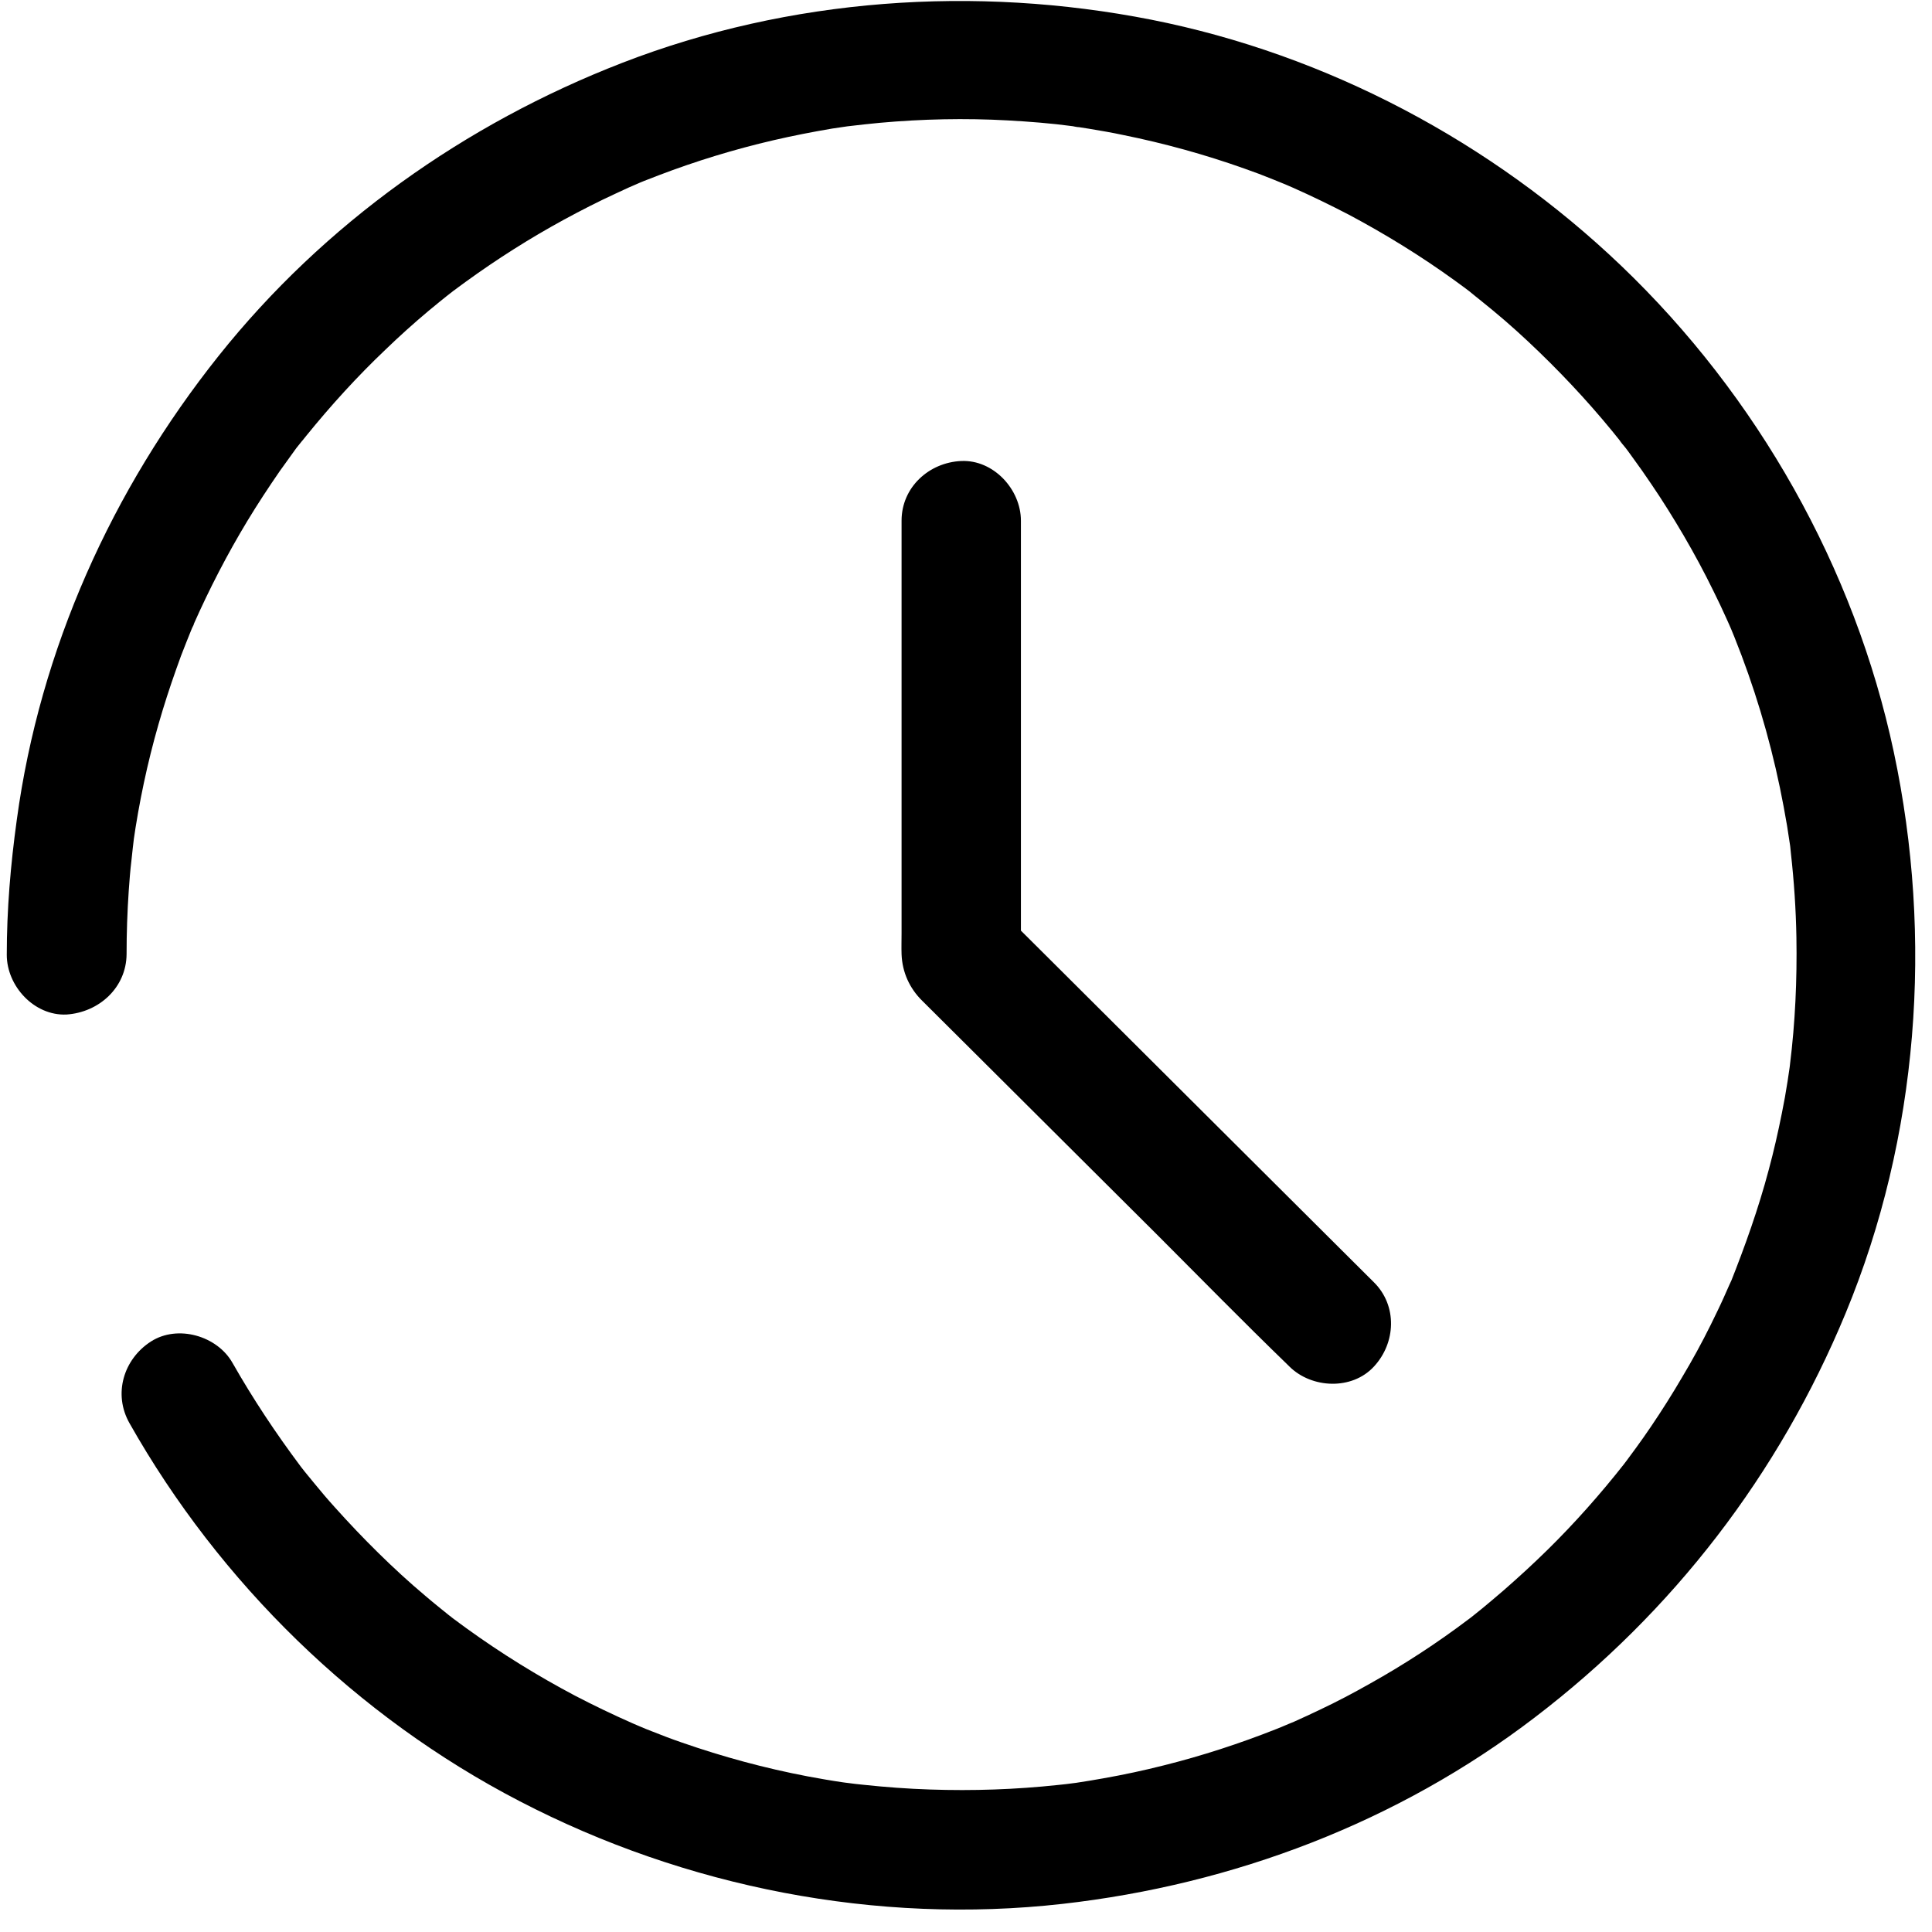 <svg width="83" height="83" viewBox="0 0 83 83" fill="none" xmlns="http://www.w3.org/2000/svg">
    <path d="M5.438 40.99C5.438 40.078 5.469 39.175 5.531 38.263C5.562 37.842 5.592 37.412 5.644 36.991C5.664 36.807 5.685 36.612 5.705 36.427C5.715 36.315 5.736 36.191 5.746 36.079C5.777 35.802 5.644 36.776 5.726 36.202C5.972 34.479 6.331 32.777 6.812 31.106C7.038 30.316 7.294 29.526 7.571 28.747C7.705 28.358 7.848 27.978 8.002 27.599C8.084 27.383 8.176 27.178 8.258 26.963C8.32 26.809 8.463 26.543 8.156 27.199C8.217 27.076 8.269 26.953 8.32 26.82C8.997 25.292 9.766 23.805 10.627 22.38C11.068 21.651 11.54 20.934 12.021 20.236C12.257 19.908 12.493 19.58 12.729 19.252C12.852 19.088 13.252 18.606 12.739 19.242C12.883 19.067 13.016 18.893 13.16 18.719C14.216 17.417 15.344 16.176 16.564 15.017C17.159 14.443 17.774 13.889 18.41 13.356C18.717 13.1 19.035 12.843 19.343 12.597C19.415 12.546 19.486 12.485 19.558 12.433C18.984 12.905 19.271 12.659 19.415 12.546C19.609 12.402 19.804 12.249 20.009 12.105C21.352 11.131 22.757 10.239 24.224 9.439C24.962 9.039 25.7 8.66 26.459 8.311C26.644 8.229 26.828 8.137 27.013 8.055C27.125 8.004 27.782 7.727 27.331 7.911C26.879 8.096 27.546 7.829 27.659 7.778C27.874 7.696 28.079 7.614 28.294 7.532C29.904 6.917 31.555 6.414 33.227 6.025C34.067 5.83 34.908 5.666 35.759 5.522C35.964 5.491 36.18 5.461 36.385 5.43C36.498 5.409 36.621 5.399 36.733 5.379C36.713 5.379 36.046 5.471 36.467 5.42C36.908 5.368 37.359 5.317 37.8 5.276C39.625 5.112 41.46 5.071 43.296 5.173C44.229 5.225 45.152 5.296 46.075 5.42C46.259 5.44 46.649 5.522 45.911 5.399C46.013 5.42 46.105 5.43 46.208 5.44C46.403 5.471 46.598 5.502 46.792 5.532C47.285 5.614 47.767 5.696 48.248 5.799C50.023 6.158 51.766 6.64 53.468 7.245C53.878 7.388 54.288 7.542 54.688 7.706C54.893 7.788 55.088 7.87 55.293 7.952C55.621 8.086 54.678 7.686 55.149 7.891C55.283 7.952 55.416 8.004 55.549 8.065C56.359 8.424 57.159 8.814 57.949 9.224C59.528 10.065 61.056 11.008 62.502 12.054C62.655 12.167 62.809 12.279 62.963 12.392C63.055 12.464 63.64 12.905 63.27 12.628C62.901 12.351 63.476 12.792 63.568 12.874C63.752 13.028 63.937 13.171 64.122 13.325C64.819 13.899 65.485 14.505 66.131 15.13C67.393 16.35 68.582 17.652 69.669 19.026C69.731 19.098 69.782 19.18 69.843 19.252C69.382 18.698 69.638 18.985 69.751 19.129C69.884 19.303 70.007 19.467 70.13 19.642C70.407 20.021 70.684 20.411 70.951 20.811C71.433 21.518 71.884 22.246 72.325 22.995C72.786 23.784 73.217 24.584 73.617 25.404C73.811 25.794 73.996 26.184 74.17 26.573C74.252 26.748 74.324 26.922 74.406 27.107C74.611 27.578 74.211 26.635 74.345 26.963C74.396 27.096 74.457 27.23 74.509 27.363C75.35 29.455 76.006 31.628 76.467 33.843C76.58 34.387 76.683 34.941 76.775 35.484C76.816 35.73 76.847 35.976 76.888 36.222C76.96 36.694 76.888 36.161 76.867 36.099C76.908 36.274 76.918 36.479 76.939 36.663C77.072 37.853 77.154 39.063 77.175 40.262C77.206 42.087 77.124 43.923 76.898 45.738C76.888 45.82 76.826 46.302 76.888 45.82C76.949 45.389 76.898 45.717 76.888 45.83C76.857 46.035 76.826 46.251 76.795 46.456C76.724 46.917 76.642 47.379 76.549 47.83C76.385 48.65 76.201 49.46 75.985 50.26C75.544 51.921 74.97 53.531 74.335 55.13C74.211 55.448 74.611 54.505 74.406 54.956C74.365 55.038 74.335 55.12 74.293 55.202C74.211 55.387 74.129 55.571 74.047 55.756C73.873 56.146 73.678 56.535 73.494 56.915C73.114 57.684 72.704 58.432 72.263 59.17C71.843 59.888 71.402 60.586 70.93 61.283C70.715 61.601 70.499 61.908 70.274 62.216C70.141 62.401 70.007 62.575 69.874 62.759C69.823 62.831 69.761 62.903 69.71 62.975C69.402 63.385 70.1 62.483 69.782 62.882C68.756 64.185 67.659 65.425 66.48 66.584C65.875 67.179 65.249 67.753 64.603 68.317C64.296 68.584 63.988 68.84 63.681 69.096C63.537 69.209 63.404 69.322 63.26 69.435C63.199 69.486 62.84 69.763 63.199 69.486C63.568 69.199 63.158 69.517 63.086 69.568C61.743 70.583 60.328 71.506 58.861 72.326C58.154 72.726 57.436 73.106 56.698 73.454C56.329 73.629 55.959 73.803 55.59 73.967C55.416 74.039 54.627 74.357 55.457 74.028C55.242 74.111 55.037 74.203 54.821 74.285C53.242 74.91 51.632 75.433 49.992 75.843C49.141 76.059 48.279 76.243 47.408 76.397C47.018 76.469 46.628 76.53 46.228 76.592C46.116 76.612 45.993 76.623 45.88 76.643C45.9 76.643 46.567 76.551 46.147 76.602C45.911 76.633 45.675 76.664 45.449 76.684C43.624 76.879 41.799 76.941 39.963 76.879C38.999 76.848 38.036 76.776 37.082 76.674C36.846 76.653 36.621 76.623 36.385 76.592C36.016 76.551 37.072 76.695 36.528 76.612C36.426 76.602 36.323 76.582 36.221 76.571C35.718 76.5 35.206 76.407 34.703 76.315C32.868 75.966 31.053 75.474 29.289 74.859C28.869 74.715 28.438 74.551 28.028 74.387C27.843 74.316 27.659 74.244 27.474 74.162C27.413 74.131 26.941 73.936 27.361 74.121C27.782 74.295 27.269 74.08 27.187 74.039C26.346 73.669 25.516 73.27 24.706 72.849C23.096 71.998 21.537 71.034 20.061 69.968C19.866 69.824 19.661 69.681 19.466 69.527C19.384 69.465 19.312 69.404 19.23 69.353C19.784 69.763 19.517 69.578 19.404 69.486C19.025 69.178 18.635 68.871 18.266 68.553C17.569 67.968 16.902 67.353 16.256 66.717C15.61 66.082 14.985 65.425 14.38 64.749C14.082 64.421 13.795 64.082 13.519 63.744C13.375 63.569 13.242 63.405 13.098 63.231C13.026 63.139 12.944 63.036 12.873 62.944C12.575 62.575 13.221 63.405 12.914 62.995C11.847 61.57 10.873 60.104 9.991 58.555C9.335 57.386 7.633 56.894 6.484 57.632C5.305 58.391 4.854 59.888 5.562 61.139C9.438 67.999 15.323 73.752 22.327 77.382C29.453 81.083 37.666 82.693 45.654 81.791C52.996 80.96 60.051 78.284 65.936 73.782C71.874 69.25 76.426 63.334 79.287 56.422C82.425 48.845 83.061 40.303 81.358 32.305C79.677 24.389 75.493 17.006 69.648 11.418C64.091 6.107 57.016 2.343 49.459 0.846C41.901 -0.641 33.924 -0.087 26.726 2.702C19.979 5.317 13.918 9.613 9.396 15.284C4.803 21.047 1.716 27.896 0.722 35.217C0.455 37.145 0.291 39.073 0.291 41.021C0.291 42.364 1.47 43.646 2.854 43.585C4.259 43.492 5.428 42.426 5.438 40.99Z" fill="black"/>
    <path d="M59.025 55.089C57.23 53.304 55.436 51.51 53.641 49.726C50.791 46.885 47.94 44.045 45.09 41.205C44.433 40.548 43.767 39.892 43.111 39.236C43.357 39.841 43.613 40.446 43.859 41.051C43.859 38.939 43.859 36.837 43.859 34.724C43.859 31.381 43.859 28.039 43.859 24.696C43.859 23.917 43.859 23.137 43.859 22.368C43.859 21.025 42.68 19.743 41.296 19.805C39.911 19.866 38.732 20.933 38.732 22.368V29.833V40.097C38.732 40.395 38.722 40.702 38.732 41C38.763 41.779 39.081 42.466 39.624 42.999C40.332 43.697 41.029 44.404 41.736 45.101C44.392 47.747 47.038 50.382 49.694 53.028C51.56 54.894 53.405 56.78 55.302 58.616L55.395 58.708C56.348 59.651 58.081 59.734 59.025 58.708C59.968 57.693 60.04 56.093 59.025 55.089Z" fill="black"/>
</svg>
